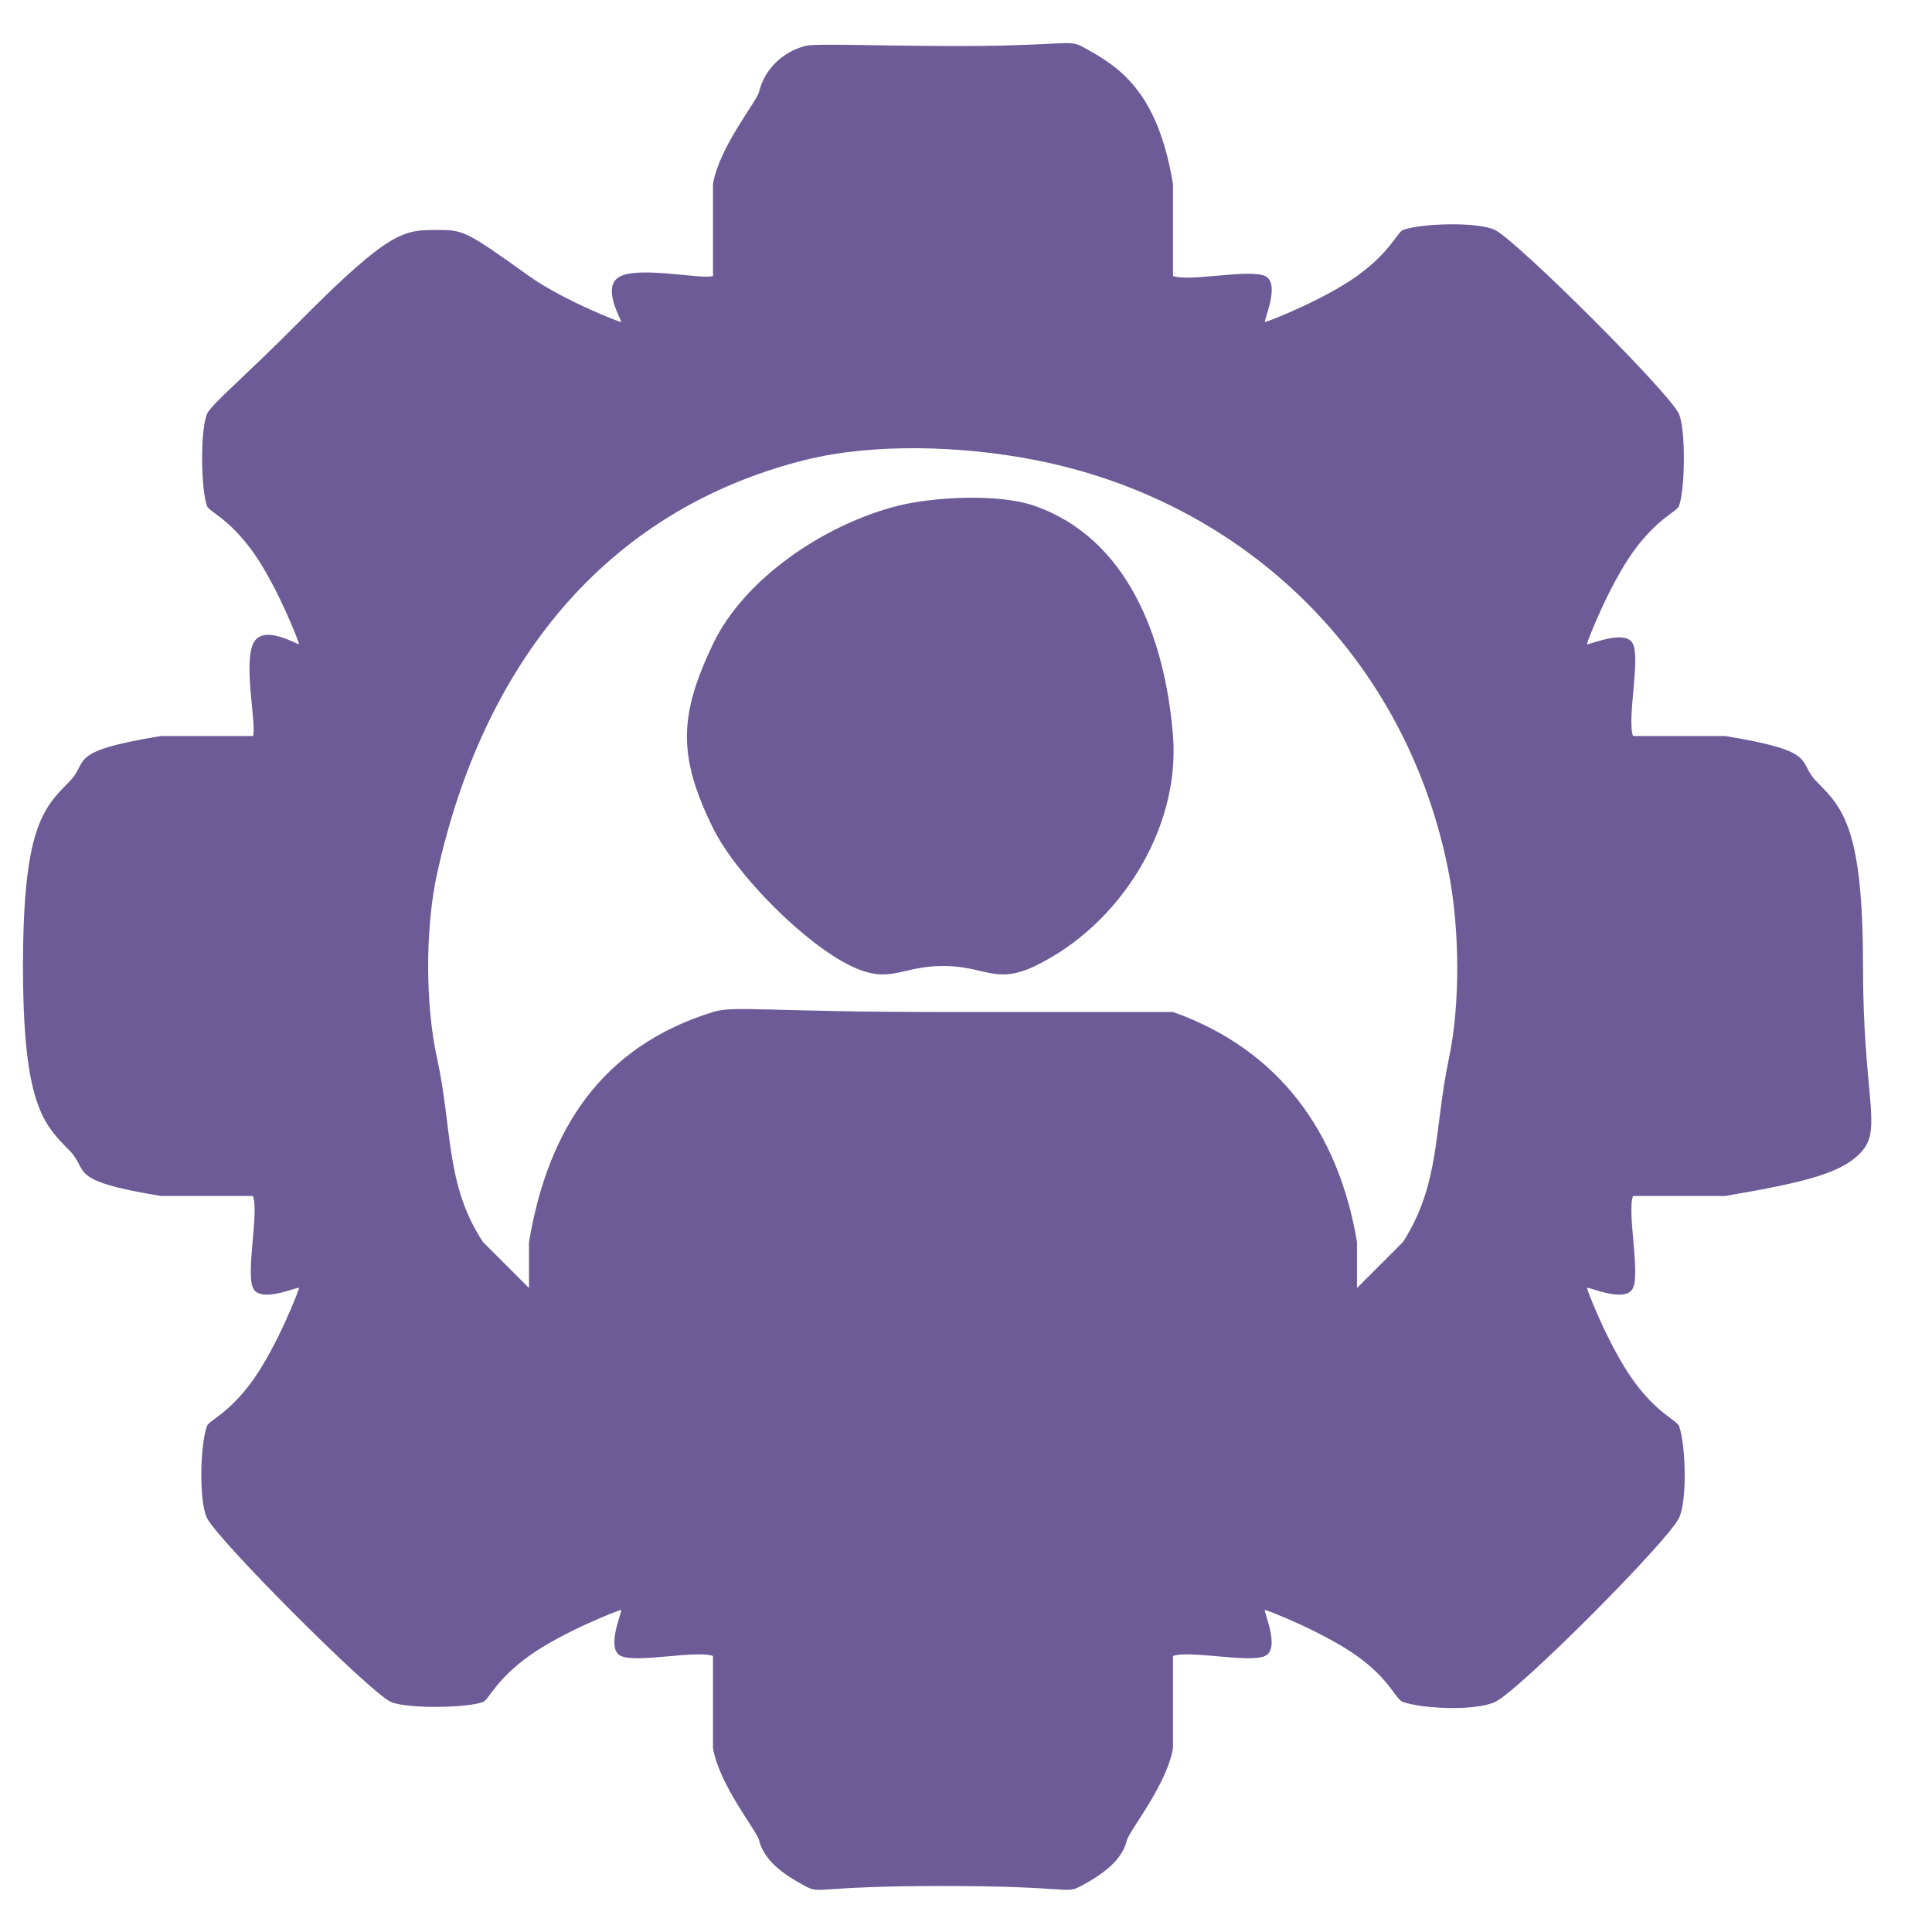<svg width="40" height="40" viewBox="0 0 41 42" fill="none" xmlns="http://www.w3.org/2000/svg">
<path fill="#6D5B97" fill-rule="evenodd" clip-rule="evenodd" d="M17 1C16.513 1.132 16.121 1.501 16 2C15.948 2.213 15.13 3.203 15 4V6C14.757 6.08 13.47 5.792 13 6C12.53 6.208 13.045 7 13 7C12.955 7 11.723 6.517 11 6C9.615 5.009 9.574 4.999 9 5C8.289 5.002 7.998 4.983 6 7C4.804 8.207 4.086 8.795 4 9C3.847 9.367 3.871 10.659 4 11C4.048 11.127 4.477 11.269 5 12C5.523 12.732 6 13.955 6 14C6 14.045 5.208 13.529 5 14C4.793 14.471 5.08 15.757 5 16H3C0.908 16.343 1.46 16.539 1 17C0.429 17.572 0 18.03 0 21C0 23.97 0.429 24.428 1 25C1.46 25.461 0.913 25.658 3 26H5C5.132 26.363 4.842 27.652 5 28C5.158 28.349 6 27.951 6 28C6 28.049 5.523 29.269 5 30C4.477 30.732 4.048 30.873 4 31C3.857 31.377 3.814 32.615 4 33C4.233 33.483 7.568 36.819 8 37C8.366 37.153 9.659 37.13 10 37C10.126 36.952 10.27 36.524 11 36C11.73 35.476 12.951 35 13 35C13.049 35 12.652 35.842 13 36C13.348 36.158 14.638 35.868 15 36V38C15.13 38.795 15.952 39.803 16 40C16.11 40.453 16.537 40.752 17 41C17.351 41.188 17.169 41 20 41C22.831 41 22.649 41.188 23 41C23.463 40.752 23.89 40.453 24 40C24.048 39.803 24.87 38.795 25 38V36C25.362 35.868 26.652 36.158 27 36C27.348 35.842 26.951 35 27 35C27.049 35 28.277 35.483 29 36C29.723 36.517 29.838 36.945 30 37C30.436 37.149 31.561 37.199 32 37C32.504 36.772 35.749 33.519 36 33C36.186 32.615 36.143 31.377 36 31C35.952 30.873 35.523 30.732 35 30C34.477 29.269 34 28.049 34 28C34 27.951 34.842 28.349 35 28C35.158 27.652 34.869 26.362 35 26H37C38.791 25.695 39.597 25.49 40 25C40.406 24.506 40 23.757 40 21C40 18.03 39.571 17.572 39 17C38.54 16.539 39.087 16.342 37 16H35C34.868 15.637 35.158 14.349 35 14C34.842 13.652 34 14.049 34 14C34 13.951 34.477 12.732 35 12C35.523 11.269 35.952 11.127 36 11C36.129 10.659 36.153 9.367 36 9C35.82 8.567 32.482 5.234 32 5C31.616 4.814 30.377 4.857 30 5C29.874 5.048 29.73 5.476 29 6C28.27 6.524 27.045 7 27 7C26.955 7 27.351 6.159 27 6C26.649 5.841 25.362 6.131 25 6V4C24.66 1.954 23.813 1.435 23 1C22.724 0.853 22.522 1.014 20 1C18.259 0.991 17.214 0.942 17 1ZM22 10C26.6 10.9 30.107 14.335 31 19C31.229 20.195 31.248 21.828 31 23C30.669 24.568 30.816 25.723 30 27L29 28V27C28.597 24.603 27.3 22.815 25 22H24H20C16.13 22 15.469 21.855 15 22C12.592 22.745 11.415 24.531 11 27V28L10 27C9.178 25.759 9.339 24.545 9 23C8.743 21.833 8.744 20.172 9 19C9.982 14.508 12.604 11.102 17 10C18.479 9.63 20.4 9.687 22 10ZM19 11C17.431 11.403 15.682 12.568 15 14C14.268 15.537 14.222 16.42 15 18C15.502 19.021 16.999 20.521 18 21C18.861 21.412 19.074 21 20 21C20.926 21 21.139 21.412 22 21C23.839 20.12 25.16 18.012 25 16C24.828 13.837 23.998 11.705 22 11C21.205 10.719 19.76 10.805 19 11Z"/>
</svg>
